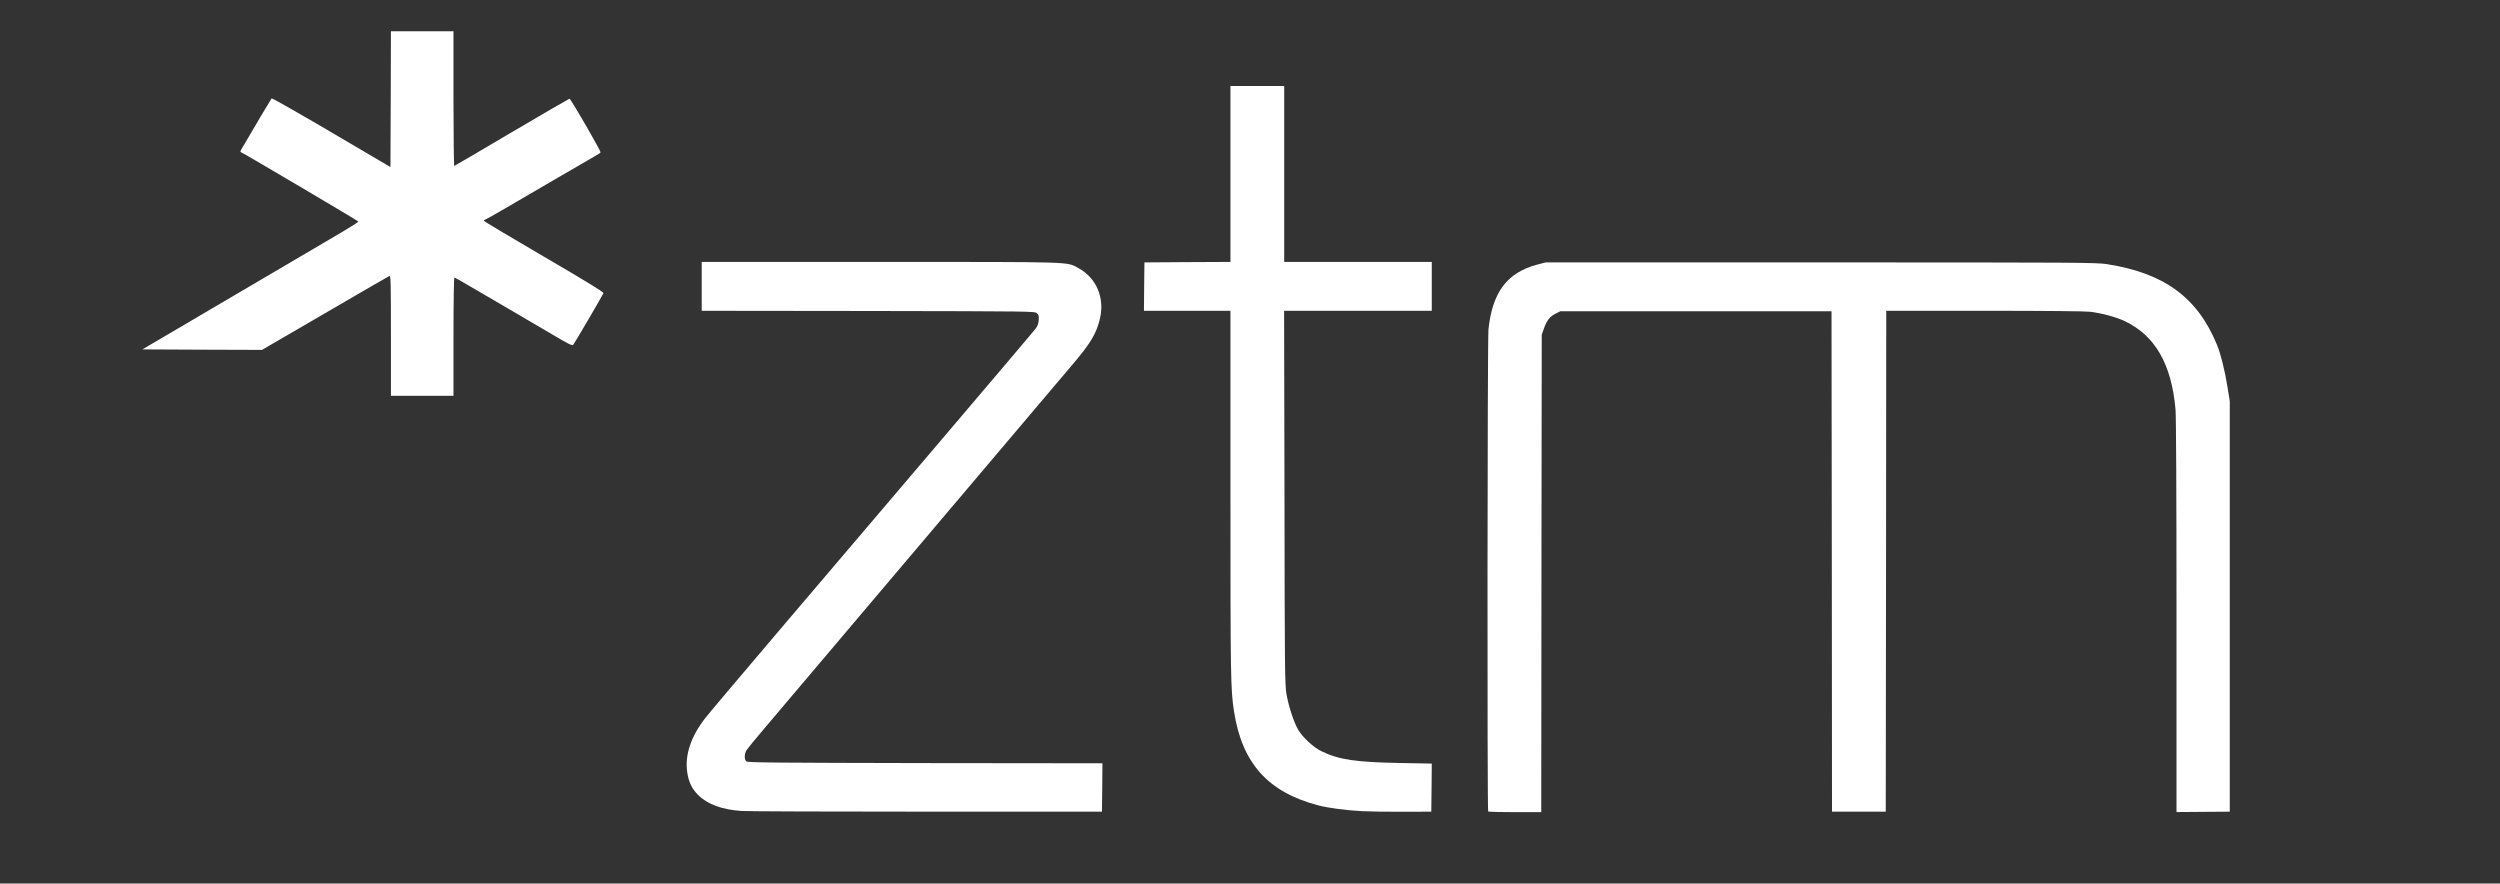 <?xml version="1.0" encoding="utf-8"?>
<!DOCTYPE svg PUBLIC "-//W3C//DTD SVG 1.0//EN" "http://www.w3.org/TR/2001/REC-SVG-20010904/DTD/svg10.dtd">
<svg version="1.0" xmlns="http://www.w3.org/2000/svg" width="1279px" height="452px" viewBox="0 0 1279 452" preserveAspectRatio="xMidYMid meet">
 <rect x="0" y="0" width="1279" height="452" fill="#333333" stroke="none"/>
 <g fill="white">
  <path d="M 379.50 414.90 c -10.20 -0.70 -17.55 -3.40 -22.35 -8.20 -3.25 -3.25 -4.90 -6.75 -5.60 -11.90 -1.20 -8.60 1.95 -18 9.20 -27.35 1.65 -2.15 19.45 -23.25 39.50 -46.80 54.80 -64.35 127.30 -149.60 129.20 -152.05 1.35 -1.65 1.75 -2.70 1.95 -4.75 0.15 -2.20 0.05 -2.75 -0.90 -3.60 -1.10 -1 -1.90 -1 -86.30 -1.15 l -85.20 -0.10 0 -12.50 0 -12.50 91.40 0 c 100.45 0 95.10 -0.15 101.20 3.10 9.20 4.90 13.65 15.15 11.15 25.80 -1.80 7.70 -4.65 12.50 -13.85 23.35 -34.40 40.70 -152.30 179.90 -158.35 187 -4.20 4.95 -8.10 9.70 -8.60 10.50 -1.20 1.85 -1.25 4.90 -0.10 5.80 0.65 0.60 15.50 0.70 91.50 0.85 l 90.65 0.10 -0.10 12.40 -0.15 12.35 -89.50 0 c -49.20 0 -91.85 -0.15 -94.75 -0.35 z "/>
  <path d="M 697 415 c -8.50 -0.45 -17.35 -1.60 -22.65 -3 -25.70 -6.75 -39 -21.60 -43.05 -48.25 -1.70 -10.90 -1.80 -17.15 -1.80 -110.85 l 0 -93.90 -22.10 0 -22.15 0 0.10 -12.35 0.15 -12.40 22 -0.15 22 -0.10 0 -45 0 -45 13.75 0 13.75 0 0 45 0 45 37.75 0 37.75 0 0 12.50 0 12.50 -37.75 0 -37.80 0 0.20 95.40 c 0.10 88.60 0.20 95.70 1 100.60 1.15 6.55 3.85 14.75 6.10 18.50 2.40 3.95 7.80 8.90 11.85 10.85 8.85 4.30 17.50 5.60 40.05 6 l 16.35 0.30 -0.10 12.30 -0.15 12.30 -14 0.05 c -7.70 0.05 -17.25 -0.10 -21.25 -0.30 z "/>
  <path d="M 761.35 415.15 c -0.55 -0.55 -0.40 -241.30 0.15 -246.65 2 -19.05 9.55 -29.05 25 -33.15 l 4.25 -1.10 140.75 0 c 133.05 0 141.05 0.05 146.50 0.90 29.25 4.55 46.35 17.15 56.25 41.35 1.90 4.65 4.05 13.35 5.35 21.60 l 1.15 7.15 0 105 0 105 -13.60 0.10 -13.65 0.10 0 -100.10 c 0 -63.75 -0.20 -102.20 -0.50 -105.85 -2.05 -23.25 -10.45 -37.85 -26.05 -45.25 -4.25 -2 -11.60 -4 -17.55 -4.75 -2.60 -0.30 -22.85 -0.50 -54.25 -0.50 l -50.15 0 -0.10 128.15 -0.15 128.10 -13.75 0 -13.75 0 -0.10 -128 -0.15 -128 -69.35 0 -69.40 0 -2.40 1.20 c -2.95 1.45 -4.60 3.60 -6 7.65 l -1.10 3.15 -0.15 122.15 -0.10 122.10 -13.40 0 c -7.40 0 -13.60 -0.15 -13.75 -0.35 z "/>
  <path d="M 200 171.70 c 0 -26.60 -0.10 -30.75 -0.70 -30.55 -0.40 0.15 -12.40 7.10 -26.65 15.40 -14.25 8.30 -28.75 16.75 -32.25 18.75 l -6.35 3.70 -30.60 -0.10 -30.60 -0.15 46.70 -27.45 c 25.70 -15.10 50.60 -29.70 55.30 -32.50 4.75 -2.80 8.55 -5.25 8.50 -5.45 -0.10 -0.35 -58.50 -34.85 -60.10 -35.50 -0.30 -0.15 -0.30 -0.55 0.05 -1.15 6.50 -11.15 15.35 -26.05 15.65 -26.35 0.20 -0.20 10.60 5.65 23.10 12.95 12.50 7.35 26.10 15.35 30.20 17.75 l 7.50 4.40 0.15 -34.75 0.10 -34.70 16 0 16 0 0 34.55 c 0 19 0.20 34.45 0.40 34.35 0.25 -0.05 13.50 -7.85 29.50 -17.30 15.95 -9.40 29.25 -17.10 29.45 -17.10 0.65 0.05 16.25 26.95 15.90 27.50 -0.15 0.25 -1.55 1.15 -3.15 2.05 -3.15 1.80 -30.70 17.80 -46.05 26.80 -5.30 3.10 -9.90 5.65 -10.10 5.65 -0.25 0 -0.45 0.20 -0.45 0.45 0 0.20 13.85 8.50 30.75 18.35 22.75 13.30 30.65 18.15 30.45 18.70 -0.35 1.05 -14.75 25.60 -15.45 26.40 -0.50 0.55 -2.40 -0.35 -10.30 -5.05 -5.35 -3.10 -15.75 -9.25 -23.20 -13.60 -7.40 -4.35 -16.50 -9.65 -20.20 -11.80 -3.65 -2.20 -6.85 -3.95 -7.10 -3.95 -0.25 0 -0.45 12.80 -0.45 30.25 l 0 30.25 -16 0 -16 0 0 -30.80 z "/>
 </g>
</svg>